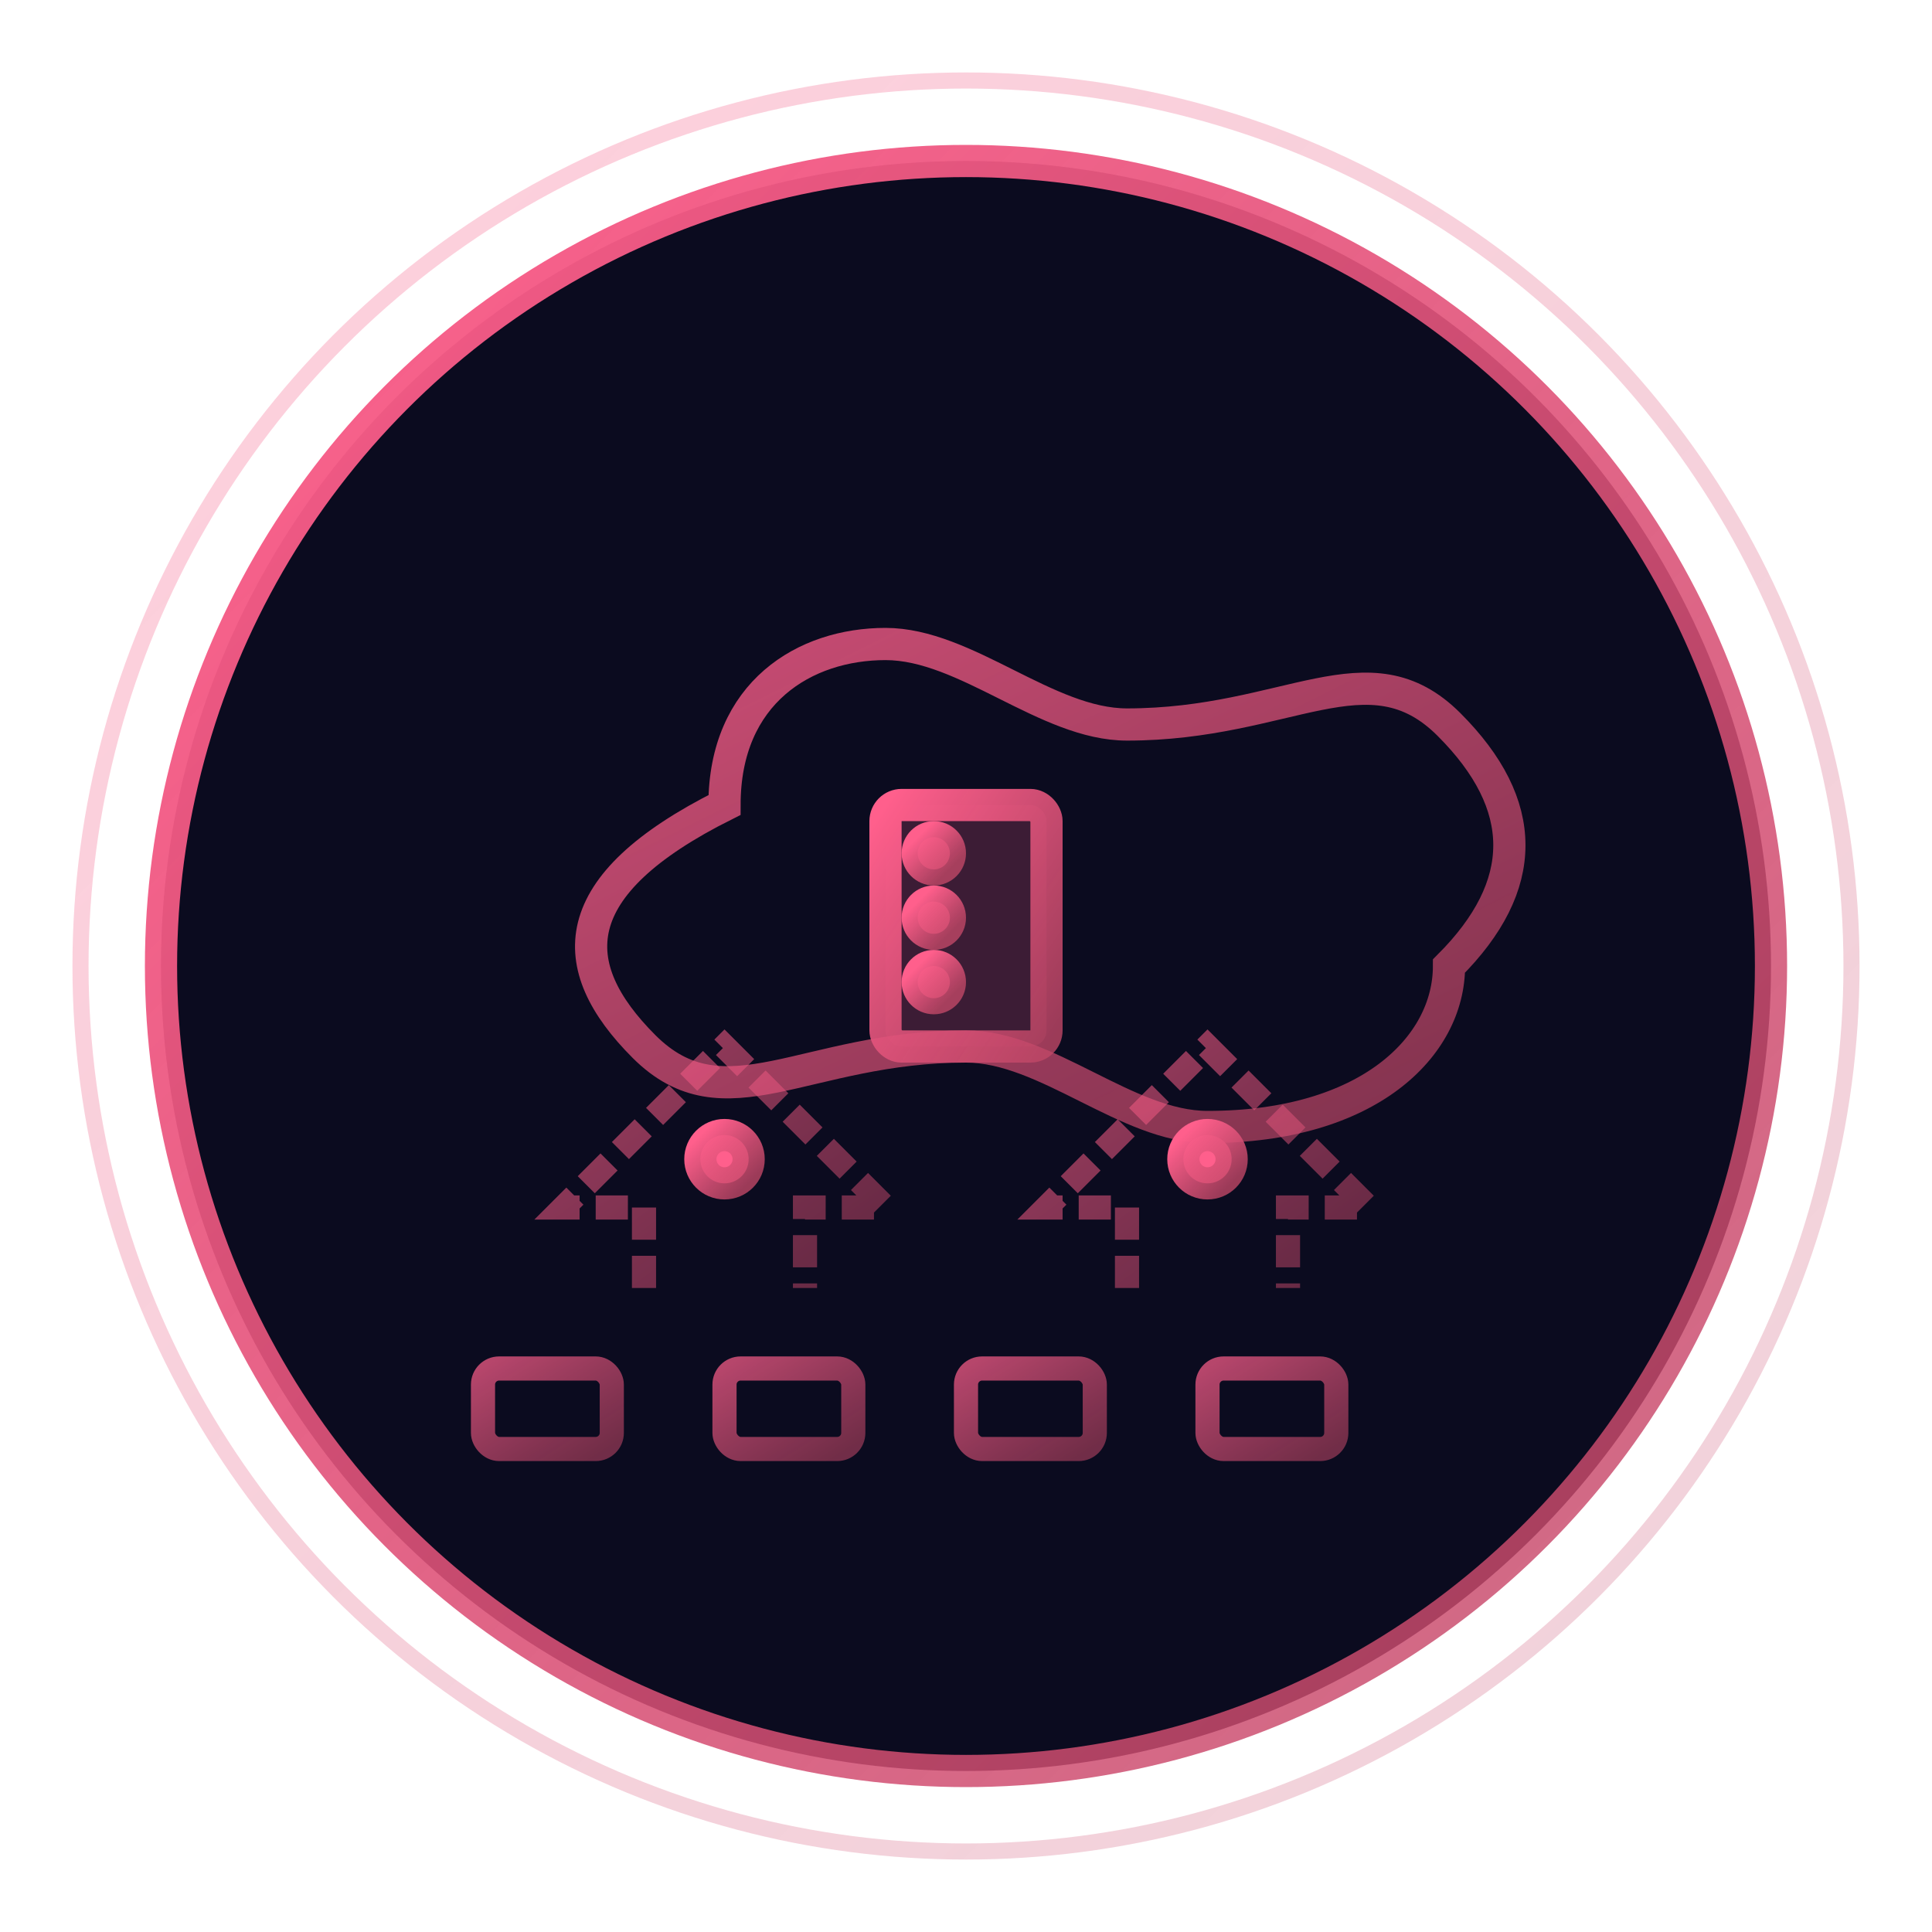 <svg width="120" height="120" viewBox="0 0 120 120" xmlns="http://www.w3.org/2000/svg">
  <!-- Cloud Computing Service Icon -->
  <defs>
    <!-- Gradients -->
    <linearGradient id="iconGradient" x1="0%" y1="0%" x2="100%" y2="100%">
      <stop offset="0%" stop-color="#FF5F8C" stop-opacity="1"/>
      <stop offset="100%" stop-color="#C04767" stop-opacity="0.8"/>
    </linearGradient>
    
    <!-- Glow filter -->
    <filter id="glow" x="-50%" y="-50%" width="200%" height="200%">
      <feGaussianBlur stdDeviation="2" result="blur"/>
      <feComposite in="SourceGraphic" in2="blur" operator="over"/>
    </filter>
  </defs>
  
  <!-- Background Circle -->
  <circle cx="60" cy="60" r="50" fill="#0B0B1F" stroke="url(#iconGradient)" stroke-width="2" filter="url(#glow)"/>
  
  <!-- Cloud Computing Icon -->
  <g transform="translate(25, 30)" fill="none" stroke="url(#iconGradient)" stroke-width="2" filter="url(#glow)">
    <!-- Cloud Shape -->
    <path d="M20,20 C20,13 25,10 30,10 C35,10 40,15 45,15 C55,15 60,10 65,15 C70,20 70,25 65,30 C65,35 60,40 50,40 C45,40 40,35 35,35 C25,35 20,40 15,35 C10,30 10,25 20,20 Z" stroke-opacity="0.8" />
    
    <!-- Server Racks Inside -->
    <rect x="30" y="20" width="10" height="15" rx="1" ry="1" fill="#FF5F8C" fill-opacity="0.2" />
    
    <!-- Server Lights -->
    <circle cx="33" cy="23" r="1" fill="#FF5F8C">
      <animate attributeName="opacity" values="1;0.5;1" dur="1s" repeatCount="indefinite"/>
    </circle>
    <circle cx="33" cy="27" r="1" fill="#FF5F8C">
      <animate attributeName="opacity" values="0.5;1;0.5" dur="1.3s" repeatCount="indefinite"/>
    </circle>
    <circle cx="33" cy="31" r="1" fill="#FF5F8C">
      <animate attributeName="opacity" values="0.7;1;0.7" dur="0.8s" repeatCount="indefinite"/>
    </circle>
    
    <!-- Connection Lines -->
    <g stroke-dasharray="2 1" stroke-opacity="0.6" stroke-width="1.5">
      <!-- Upload/Download Arrows -->
      <path d="M15,50 L15,45 L10,45 L20,35 L30,45 L25,45 L25,50" />
      <path d="M45,50 L45,45 L40,45 L50,35 L60,45 L55,45 L55,50" />
    </g>
    
    <!-- Data Flow Animation -->
    <circle cx="20" cy="42" r="1.5" fill="#FF5F8C">
      <animate attributeName="cy" values="50;35;50" dur="2s" repeatCount="indefinite"/>
      <animate attributeName="opacity" values="0;1;0" dur="2s" repeatCount="indefinite"/>
    </circle>
    
    <circle cx="50" cy="42" r="1.5" fill="#FF5F8C">
      <animate attributeName="cy" values="35;50;35" dur="2s" repeatCount="indefinite"/>
      <animate attributeName="opacity" values="0;1;0" dur="2s" repeatCount="indefinite"/>
    </circle>
  </g>
  
  <!-- Connected Devices -->
  <g transform="translate(30, 85)" fill="none" stroke="url(#iconGradient)" stroke-width="1.5" stroke-opacity="0.7">
    <!-- Devices -->
    <rect x="0" y="0" width="8" height="5" rx="1" ry="1" />
    <rect x="15" y="0" width="8" height="5" rx="1" ry="1" />
    <rect x="30" y="0" width="8" height="5" rx="1" ry="1" />
    <rect x="45" y="0" width="8" height="5" rx="1" ry="1" />
    
    <!-- Connection Lines to Cloud -->
    <line x1="4" y1="0" x2="4" y2="-5" stroke-dasharray="1 1" />
    <line x1="19" y1="0" x2="19" y2="-5" stroke-dasharray="1 1" />
    <line x1="34" y1="0" x2="34" y2="-5" stroke-dasharray="1 1" />
    <line x1="49" y1="0" x2="49" y2="-5" stroke-dasharray="1 1" />
    
    <line x1="4" y1="-5" x2="49" y2="-5" stroke-dasharray="1 1" />
    <line x1="25" y1="-5" x2="25" y2="-10" stroke-dasharray="1 1" />
  </g>
  
  <!-- Pulsing Effect -->
  <circle cx="60" cy="60" r="55" fill="none" stroke="url(#iconGradient)" stroke-width="1" opacity="0.3">
    <animate attributeName="r" values="55;60;55" dur="3s" repeatCount="indefinite"/>
    <animate attributeName="opacity" values="0.3;0.1;0.3" dur="3s" repeatCount="indefinite"/>
  </circle>
</svg>